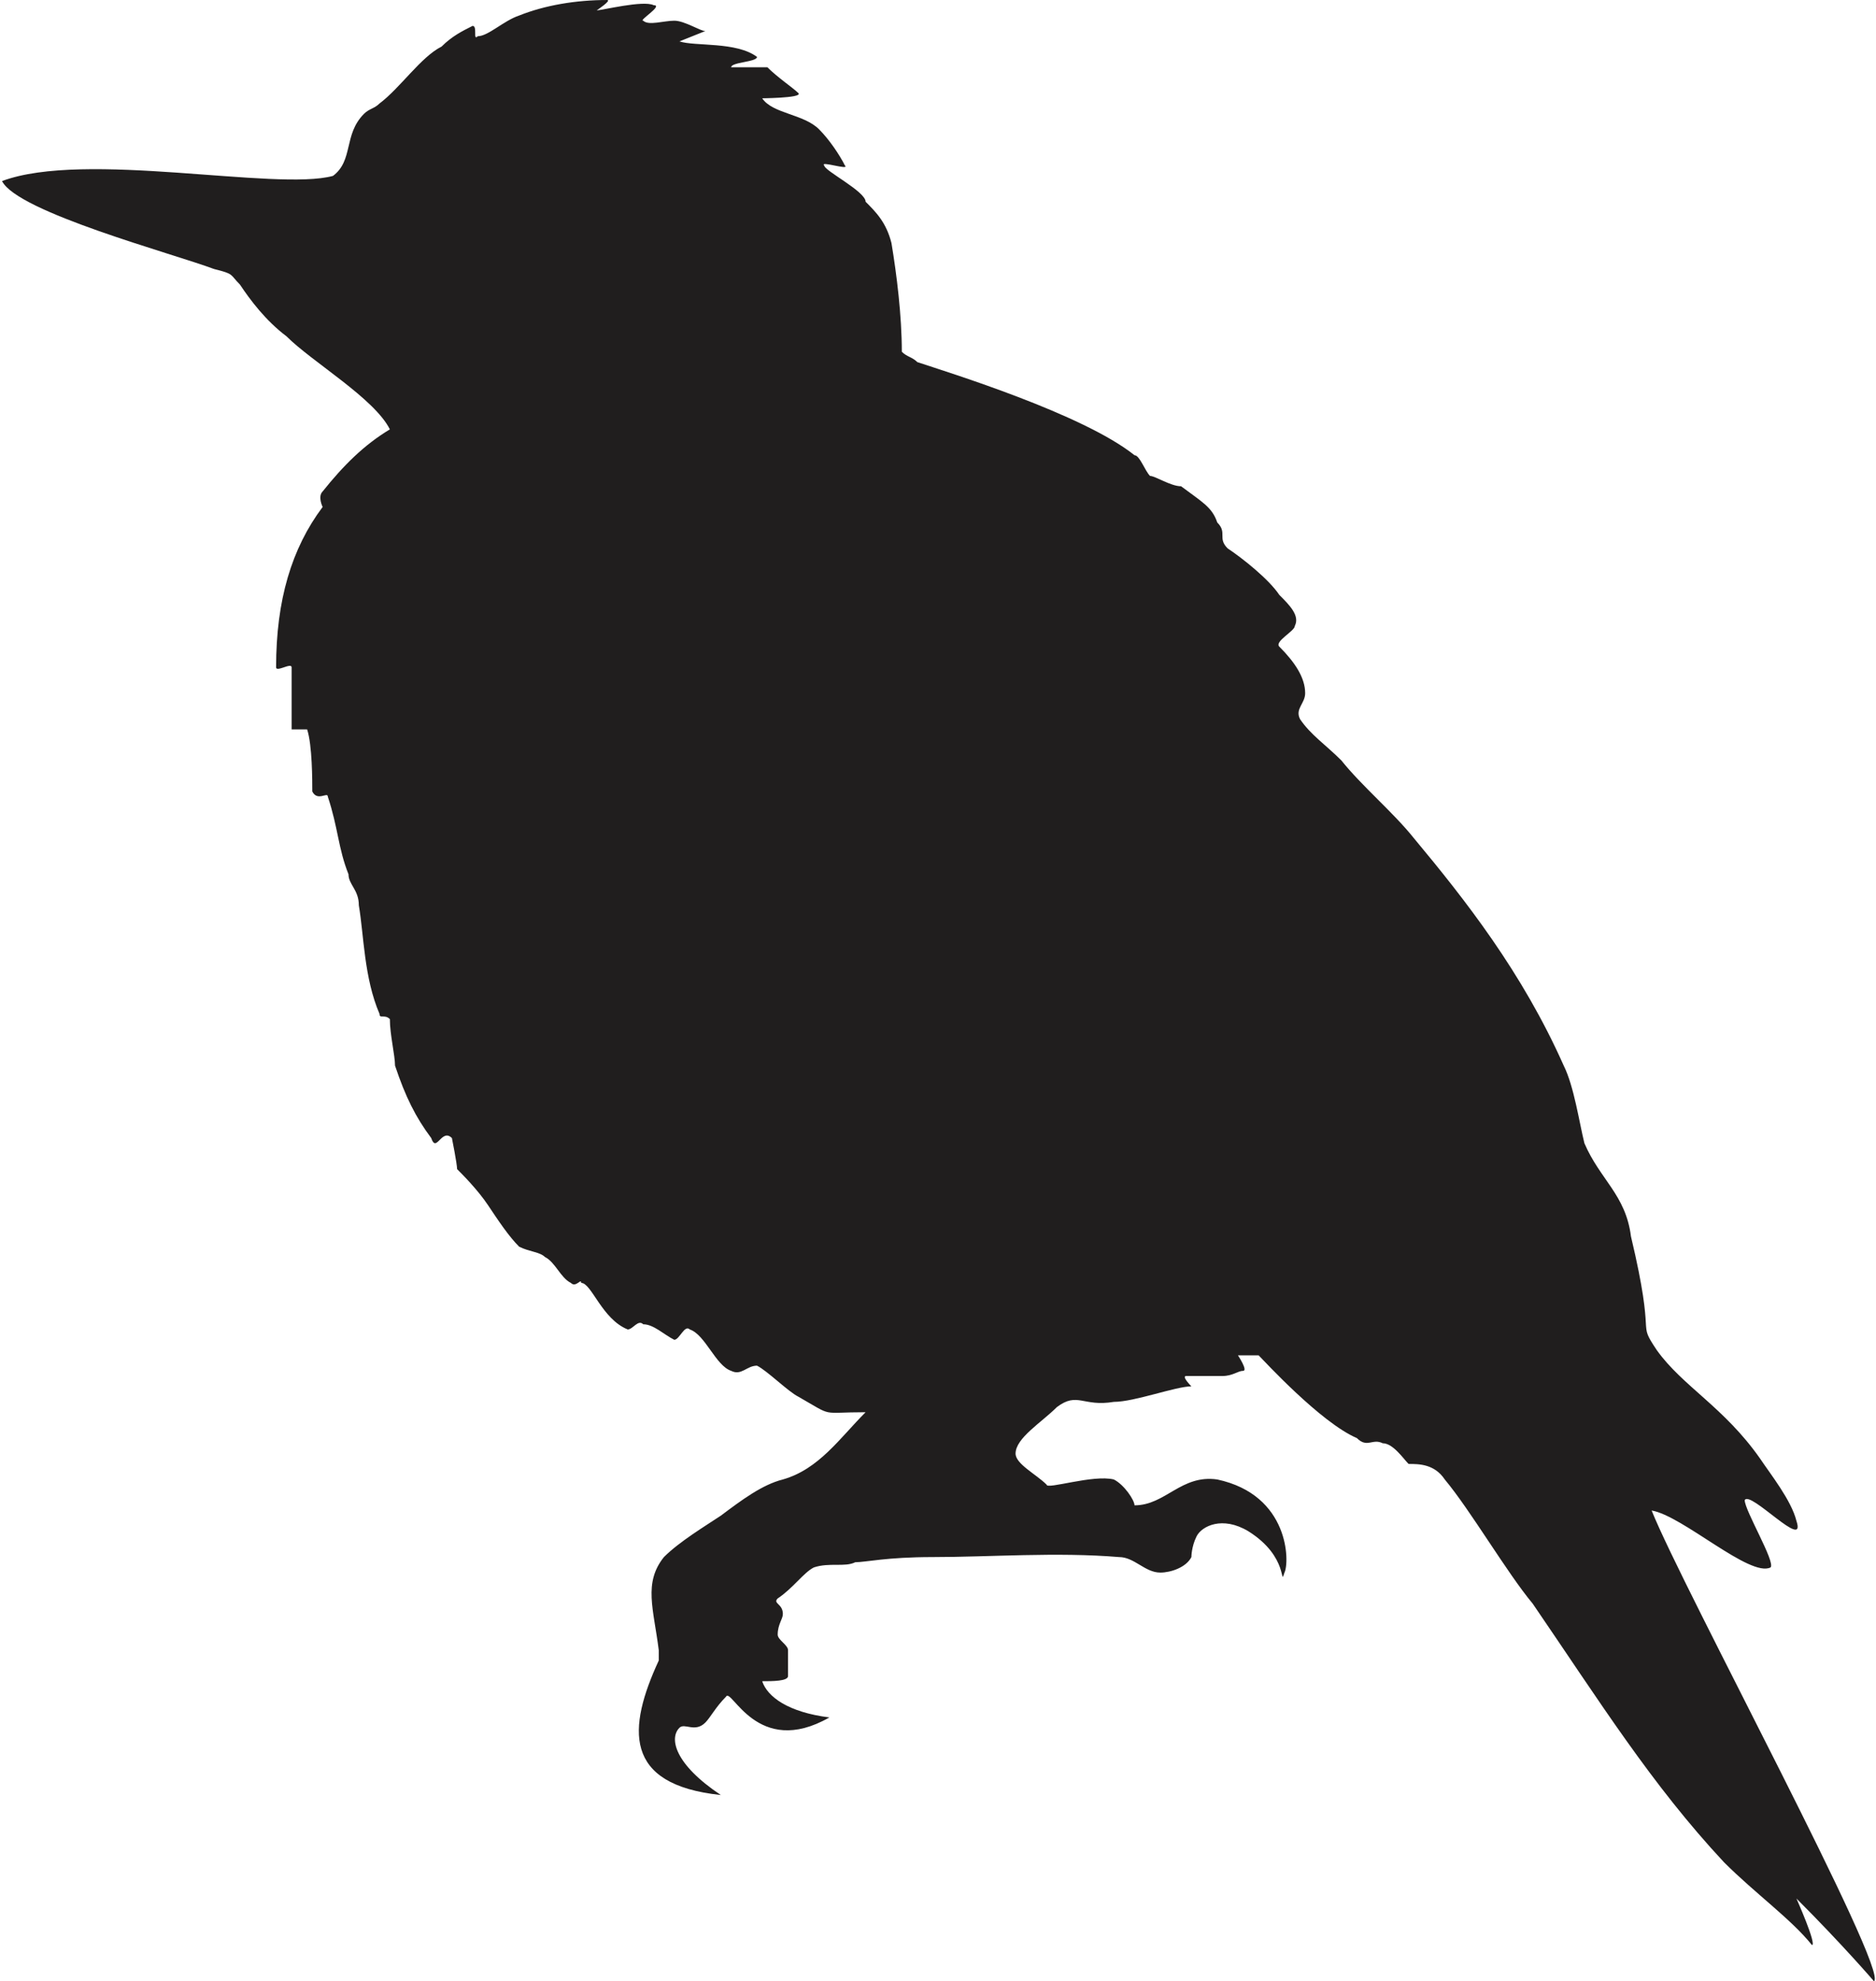 <?xml version="1.0" encoding="UTF-8" standalone="no"?>
<!-- Created with Inkscape (http://www.inkscape.org/) -->

<svg
   xmlns:svg="http://www.w3.org/2000/svg"
   xmlns="http://www.w3.org/2000/svg"
   version="1.1"
   width="8.63mm"
   height="9.111mm"
   viewBox="0 0 362 383"
   id="svg2"
   xml:space="preserve"
   style="fill-rule:evenodd">
 <defs
   id="defs4">
  <style
   type="text/css"
   id="style6" />
 </defs>
 <g
   id="Capa_x0020_1">
  
  <path
   d="m 88,226 c 1,1 4,4 6,7 2,3 4,6 6,8 2,1 4,1 5,2 2,1 3,4 5,5 1,1 2,-1 2,0 2,0 4,7 9,9 1,0 2,-2 3,-1 2,0 4,2 6,3 1,0 2,-3 3,-2 3,1 5,7 8,8 2,1 3,-1 5,-1 2,1 6,5 8,6 7,4 4,3 13,3 -5,5 -9,11 -16,13 -4,1 -8,4 -12,7 -3,2 -8,5 -11,8 -4,5 -2,10 -1,18 0,0 0,1 0,2 -6,13 -7,24 12,26 -9,-6 -10,-11 -8,-13 1,-1 3,1 5,-1 1,-1 2,-3 4,-5 1,-2 6,12 20,4 -8,-1 -12,-4 -13,-7 2,0 5,0 5,-1 0,-1 0,-3 0,-5 0,-1 -2,-2 -2,-3 0,-2 1,-3 1,-4 0,-2 -2,-2 -1,-3 3,-2 5,-5 7,-6 3,-1 6,0 8,-1 2,0 6,-1 15,-1 11,0 24,-1 36,0 3,0 5,3 8,3 2,0 5,-1 6,-3 0,0 0,-2 1,-4 1,-2 5,-4 10,-1 8,5 6,11 7,8 1,-2 1,-15 -13,-18 -7,-1 -10,5 -16,5 0,-1 -2,-4 -4,-5 -4,-1 -13,2 -13,1 -2,-2 -6,-4 -6,-6 0,-3 5,-6 8,-9 4,-3 5,0 11,-1 4,0 12,-3 15,-3 0,0 -2,-2 -1,-2 3,0 5,0 7,0 2,0 3,-1 4,-1 1,0 -1,-3 -1,-3 2,0 3,0 4,0 1,1 12,13 19,16 2,2 3,0 5,1 2,0 4,3 5,4 2,0 5,0 7,3 5,6 12,18 17,24 13,19 23,35 37,50 6,6 13,11 17,16 1,0 -3,-9 -3,-9 9,9 15,16 15,16 3,-2 -37,-76 -43,-91 6,1 19,13 23,11 1,-1 -5,-11 -5,-13 1,-2 12,10 10,4 -1,-4 -5,-9 -7,-12 -7,-10 -15,-14 -20,-21 -4,-6 0,-1 -5,-22 -1,-8 -6,-11 -9,-18 -1,-4 -2,-11 -4,-15 -8,-18 -19,-32 -29,-44 -4,-5 -10,-10 -14,-15 -3,-3 -6,-5 -8,-8 -1,-2 1,-3 1,-5 0,-3 -2,-6 -5,-9 -1,-1 3,-3 3,-4 1,-2 -1,-4 -3,-6 -2,-3 -7,-7 -10,-9 -2,-2 0,-3 -2,-5 -1,-3 -3,-4 -7,-7 -2,0 -5,-2 -6,-2 -1,-1 -2,-4 -3,-4 -10,-8 -36,-16 -42,-18 -1,-1 -2,-1 -3,-2 0,-7 -1,-15 -2,-21 -1,-4 -3,-6 -5,-8 0,-2 -8,-6 -8,-7 -1,-1 5,1 4,0 -1,-2 -3,-5 -5,-7 -3,-3 -9,-3 -11,-6 -1,0 8,0 7,-1 -1,-1 -4,-3 -6,-5 0,0 -6,0 -7,0 0,-1 5,-1 5,-2 -4,-3 -12,-2 -15,-3 0,0 5,-2 5,-2 -1,0 -4,-2 -6,-2 -2,0 -5,1 -6,0 -1,0 4,-3 2,-3 -2,-1 -10,1 -11,1 0,0 3,-2 2,-2 -6,0 -12,1 -17,3 -3,1 -6,4 -8,4 -1,1 0,-2 -1,-2 -2,1 -4,2 -6,4 -4,2 -8,8 -12,11 -1,1 -2,1 -3,2 -4,4 -2,9 -6,12 -11,3 -48,-5 -64,1 3,6 33,14 41,17 4,1 3,1 5,3 2,3 5,7 9,10 5,5 17,12 20,18 -5,3 -9,7 -13,12 -1,1 0,3 0,3 -6,8 -9,18 -9,31 0,1 3,-1 3,0 0,4 0,8 0,12 0,0 3,0 3,0 1,3 1,10 1,12 1,2 3,0 3,1 2,6 2,10 4,15 0,2 2,3 2,6 1,6 1,14 4,21 0,1 1,0 2,1 0,3 1,7 1,9 2,6 4,10 7,14 1,3 2,-2 4,0 0,0 1,5 1,6 z"
   id="path10"
   style="fill:#201e1e" />
 </g>
</svg>